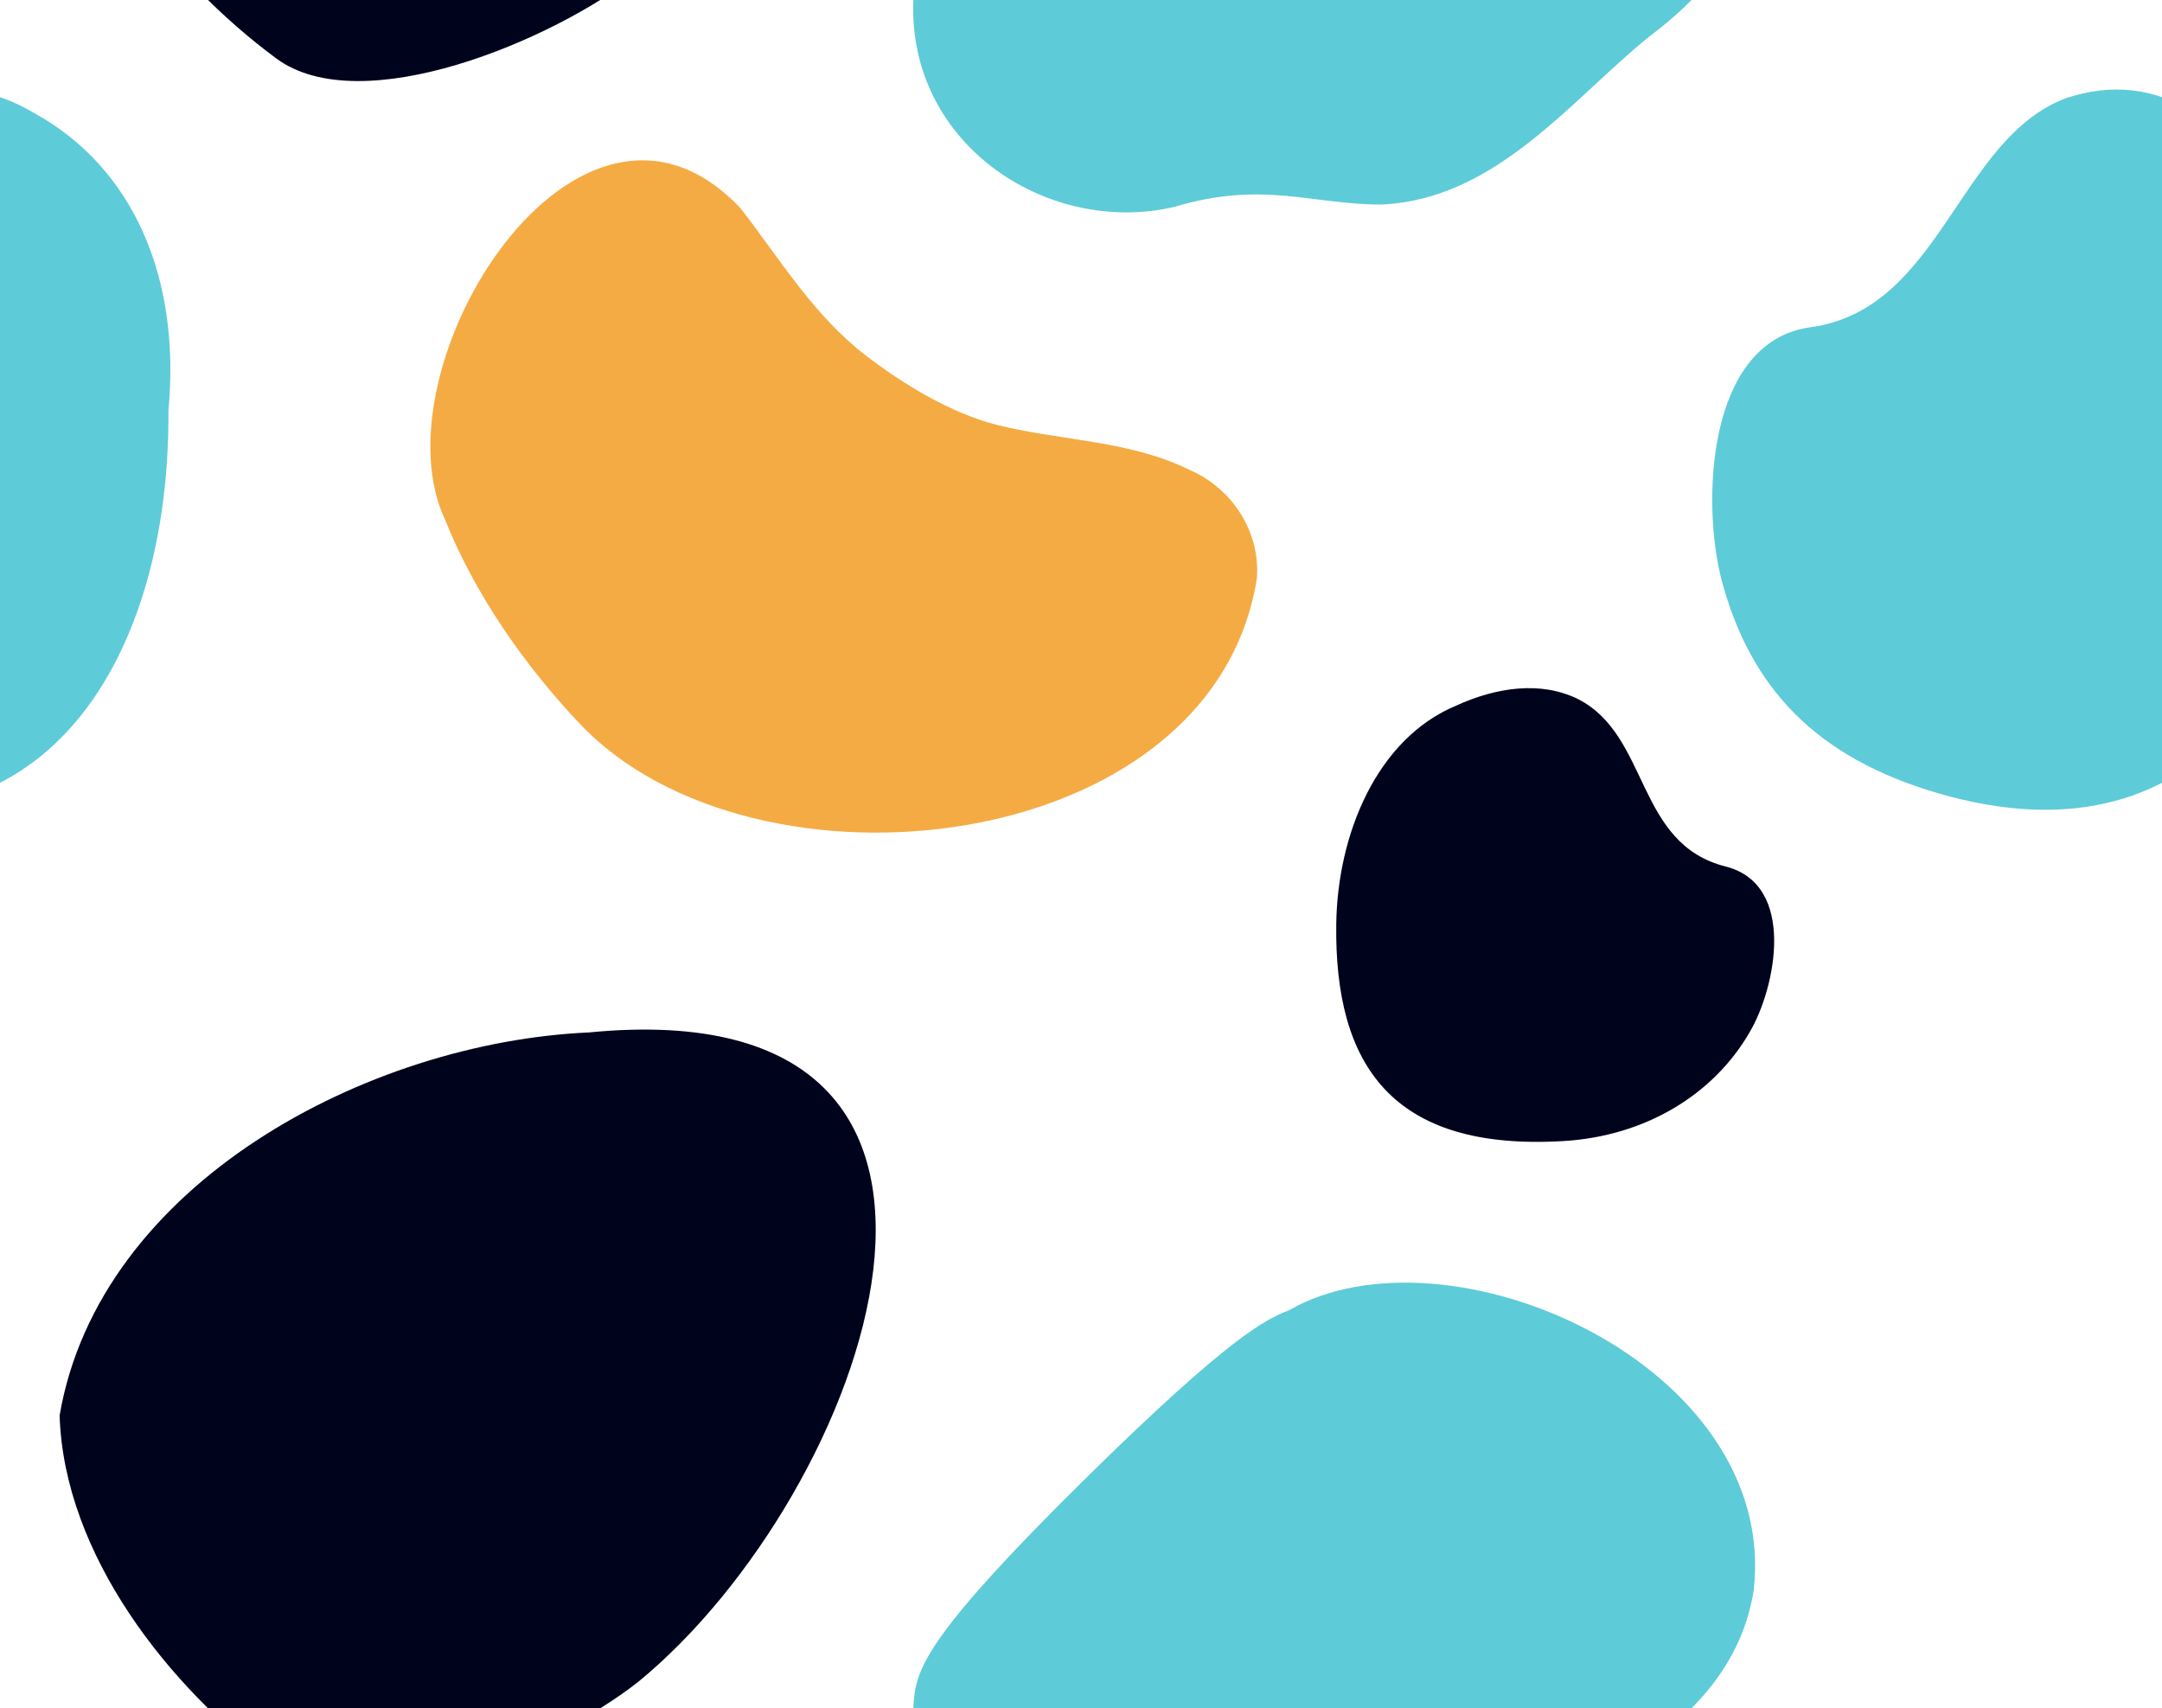 <?xml version="1.0" encoding="utf-8"?>
<!-- Generator: Adobe Illustrator 24.2.1, SVG Export Plug-In . SVG Version: 6.00 Build 0)  -->
<svg version="1.1" id="Layer_1" xmlns="http://www.w3.org/2000/svg" xmlns:xlink="http://www.w3.org/1999/xlink" x="0px" y="0px"
	 viewBox="0 0 2430 1920" style="enable-background:new 0 0 2430 1920;" xml:space="preserve">
<style type="text/css">
	.st0{fill:#5ECBD8;}
	.st1{fill:#00031C;}
	.st2{fill:#F5AB43;}
</style>
<path class="st0" d="M1319.3,232.7c99.8-30.1,154.5-2.8,233.2-2.8c129.2-5.6,213.5-118,301.2-188.8c55-41.5,104.6-93.8,117.4-173.6
	c28.8-254.2-344.1-417.5-522.6-314.7c-25.8,10.1-65.2,28.5-224.8,185.4C1044.4-85.4,1030.4-46,1027.1-9
	C1014.1,158.2,1174.7,265.9,1319.3,232.7z"/>
<path class="st1" d="M1967,1159.3c-40.8,71.4-118.3,117.8-209.9,123.2c-192.8,11.4-257.5-85.6-255.2-244.4
	c1.4-99.7,45.1-207.9,135.2-245.2c44.6-20.3,94.7-28,136.9-7c80.4,41.4,64.2,162.4,165.5,188
	C2019.8,994.2,1995.6,1110.6,1967,1159.3z"/>
<path class="st2" d="M500.3,584.3c33.6,83.8,88.8,163.1,151.6,229.4c195.6,206.5,710.6,150.5,760.7-163.2
	c4.4-52.8-28-102.1-76.1-122.6c-66.5-32.8-143.4-32.4-214.6-50c-53-13.1-106.9-46.3-148.2-77.9c-58.9-45.1-96.5-108-141.3-165.9
	C650.6,41.8,419.5,412.7,500.3,584.3z"/>
<path class="st1" d="M717.1-29.5c-95,74.9-311.3,165.8-406.7,95.1C190-23.5,71.9-172.4,67-329.1c44.6-260.6,346.3-419.5,595-430.5
	C1182.9-810.6,974.8-240.2,717.1-29.5z"/>
<path class="st0" d="M-494.9,652.3c32.2,120.5,105.7,199.2,243.4,239.3c306.2,89.3,442.9-158.2,440.8-430
	c14.1-149.7-39.8-273-150.1-334.1C-11,97.7-56.9,93.9-107.3,110.1C-229.4,155.5-248,347.7-395.1,367.8
	C-512.4,383.8-517.5,566.3-494.9,652.3z"/>
<path class="st0" d="M1935.1,652.3c32.2,120.5,105.7,199.2,243.4,239.3c306.2,89.3,442.9-158.2,440.8-430
	c14.1-149.7-39.8-273-150.1-334.1c-50.2-29.8-96.1-33.6-146.5-17.4c-122.1,45.4-140.7,237.6-287.8,257.7
	C1917.6,383.8,1912.5,566.3,1935.1,652.3z"/>
<path class="st0" d="M1319.3,2152.7c99.8-30.1,154.5-2.8,233.2-2.8c129.2-5.6,213.5-118,301.2-188.8c55-41.5,104.6-93.8,117.4-173.6
	c28.8-254.2-344.1-417.5-522.6-314.7c-25.8,10.1-65.2,28.5-224.8,185.4c-179.3,176.4-193.3,215.8-196.6,252.8
	C1014.1,2078.2,1174.7,2185.9,1319.3,2152.7z"/>
<path class="st1" d="M717.1,1890.5c-95,74.9-311.3,165.8-406.7,95.1C190,1896.5,71.9,1747.6,67,1590.9
	c44.6-260.6,346.3-419.5,595-430.5C1182.9,1109.4,974.8,1679.8,717.1,1890.5z"/>
</svg>
